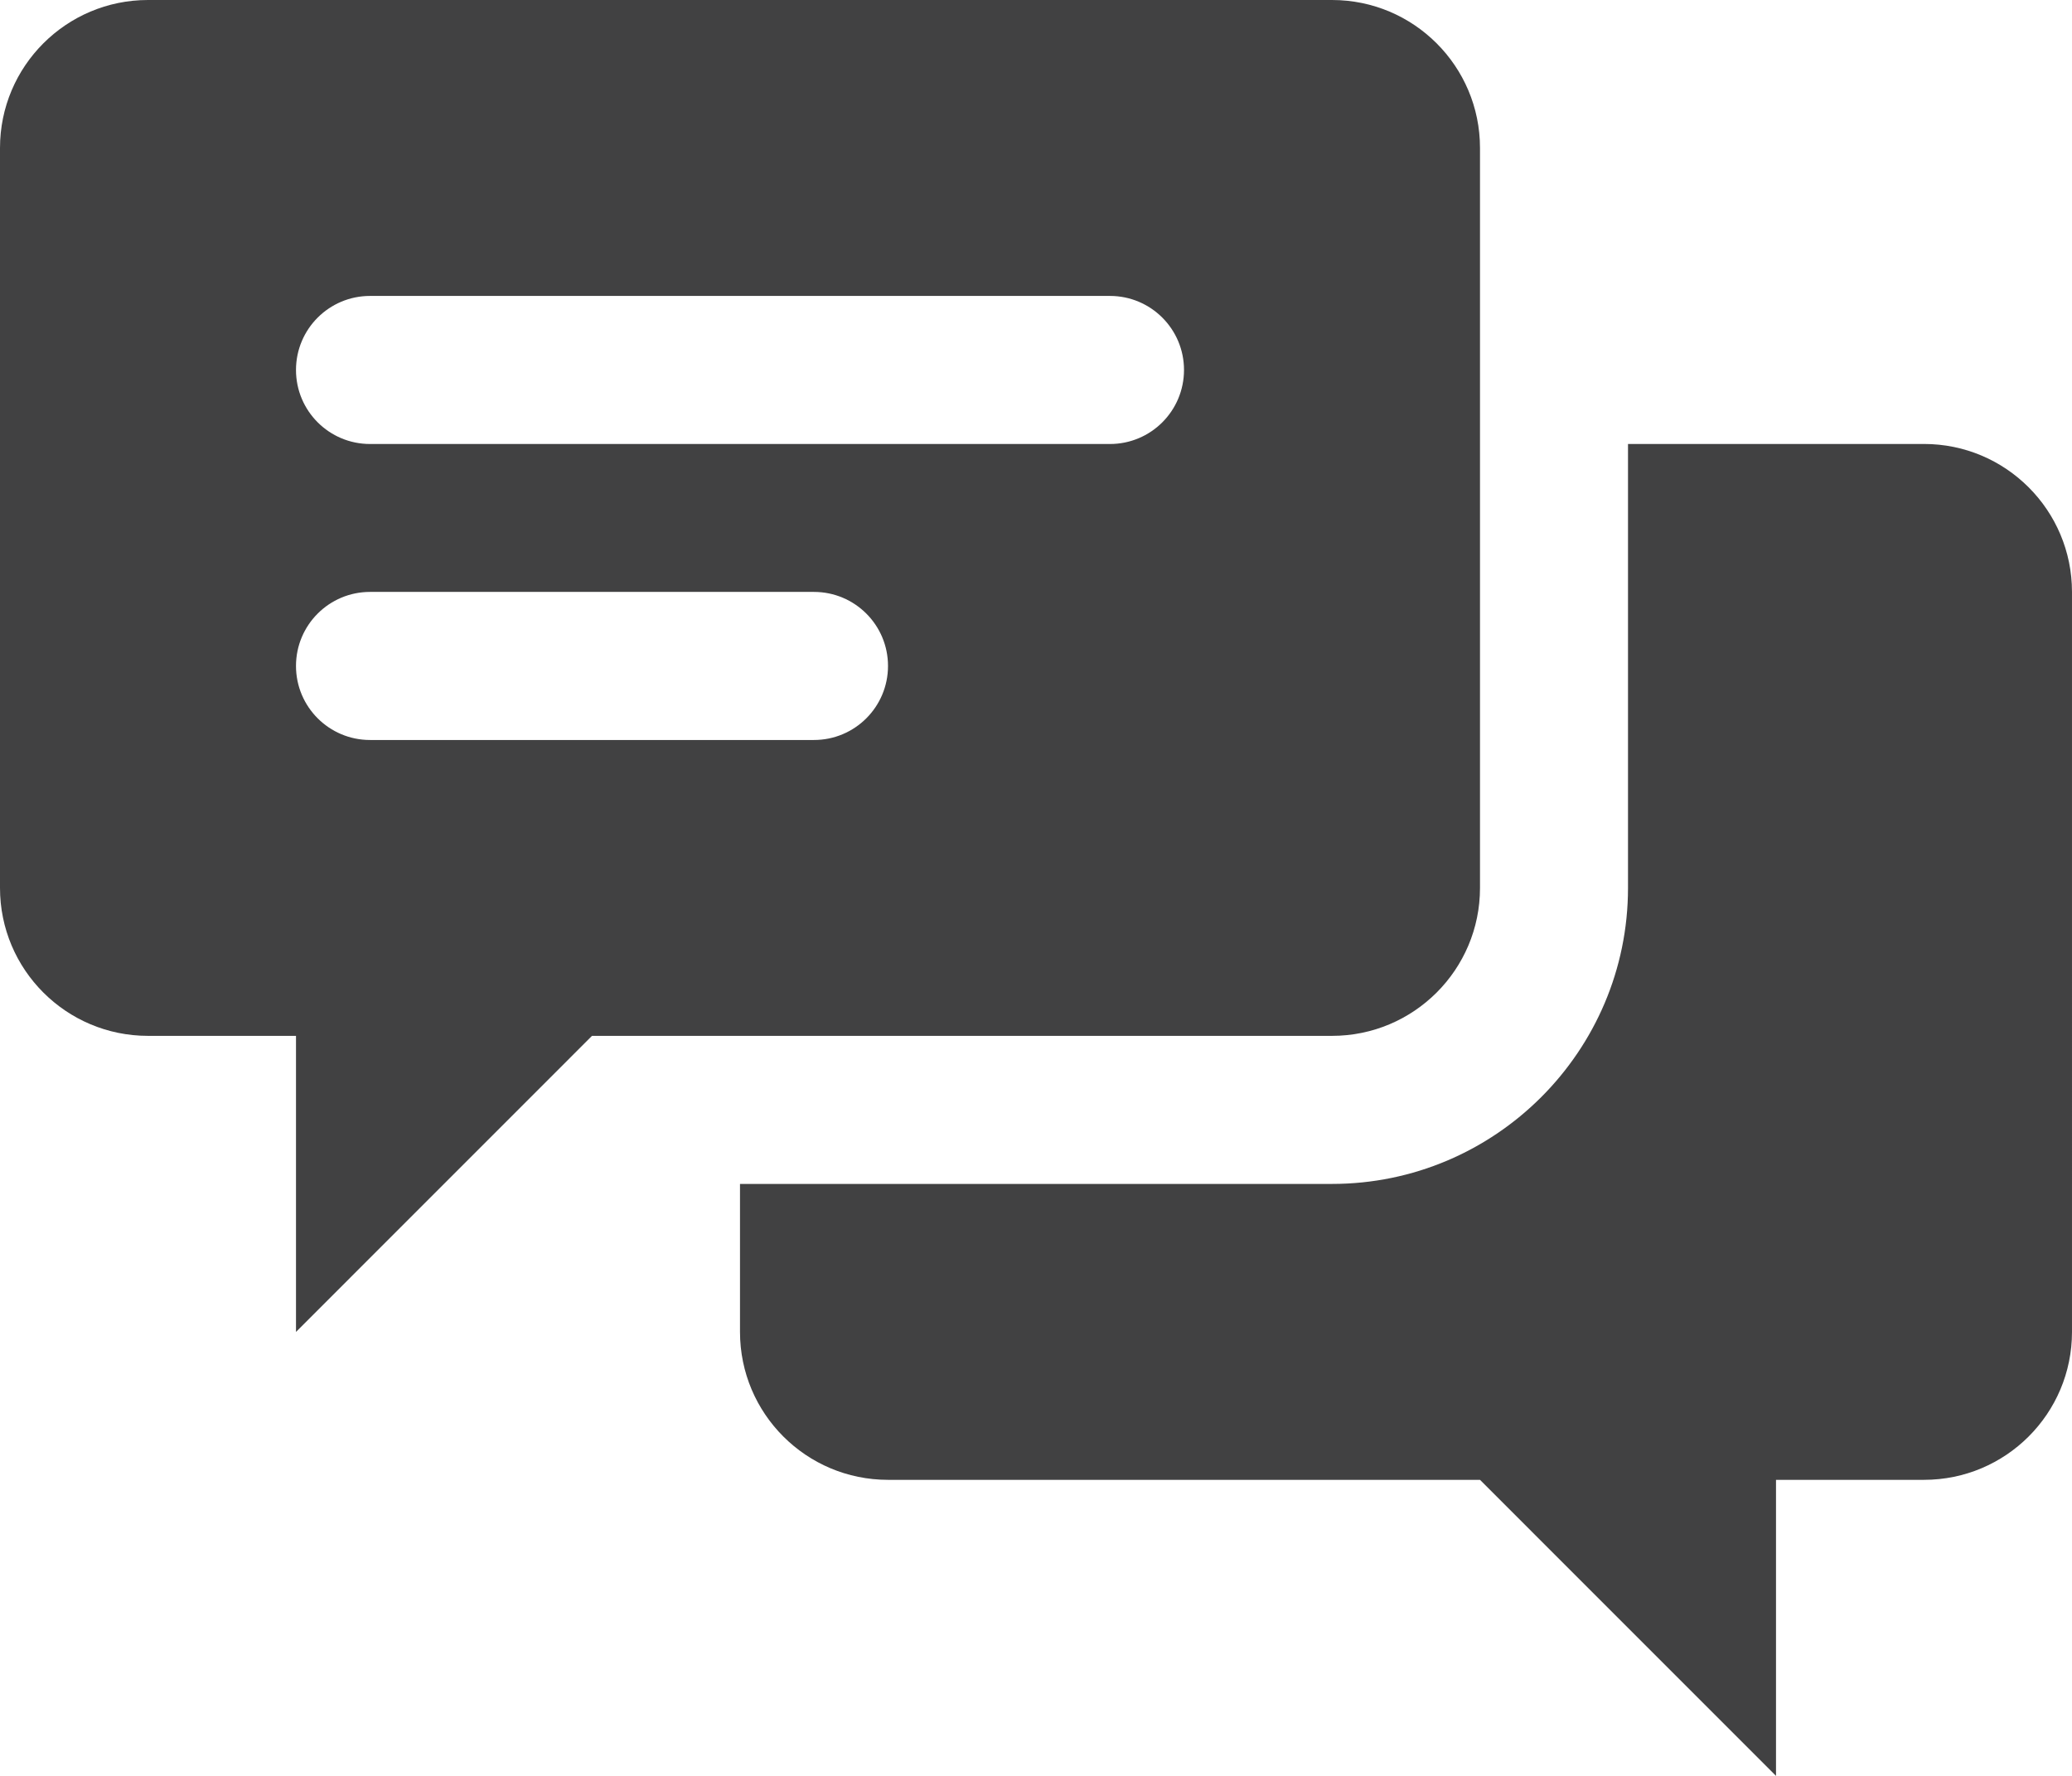 <?xml version="1.0" encoding="utf-8"?>
<!-- Generator: Adobe Illustrator 16.0.0, SVG Export Plug-In . SVG Version: 6.00 Build 0)  -->
<!DOCTYPE svg PUBLIC "-//W3C//DTD SVG 1.1//EN" "http://www.w3.org/Graphics/SVG/1.1/DTD/svg11.dtd">
<svg version="1.1" id="Icons" xmlns="http://www.w3.org/2000/svg" xmlns:xlink="http://www.w3.org/1999/xlink" x="0px" y="0px"
	 width="225.557px" height="193.335px" viewBox="0 0 225.557 193.335" enable-background="new 0 0 225.557 193.335"
	 xml:space="preserve">
<g>
	<path fill="#414142" d="M209.447,48.333h-32.223v48.334c0,17.771-14.456,32.223-32.219,32.223H80.556v16.111
		c0,8.897,7.214,16.104,16.111,16.104h64.445l32.223,32.23v-32.23h16.111c8.896,0,16.11-7.206,16.11-16.104V64.445
		C225.557,55.547,218.343,48.333,209.447,48.333z"/>
	<path fill="#414142" d="M145.001,0H16.111C7.214,0,0,7.214,0,16.111v80.556c0,8.897,7.214,16.104,16.111,16.104h16.111v32.23
		l32.222-32.23h80.557c8.897,0,16.111-7.206,16.111-16.104V16.111C161.113,7.214,153.899,0,145.001,0z M88.608,80.56H40.282
		c-4.453,0-8.06-3.607-8.06-8.06s3.607-8.06,8.06-8.06h48.326c4.453,0,8.06,3.607,8.06,8.06S93.061,80.56,88.608,80.56z
		 M120.831,48.337H40.282c-4.453,0-8.06-3.606-8.06-8.06c0-4.452,3.607-8.059,8.06-8.059h80.548c4.453,0,8.06,3.607,8.06,8.059
		C128.89,44.731,125.283,48.337,120.831,48.337z"/>
</g>
</svg>
